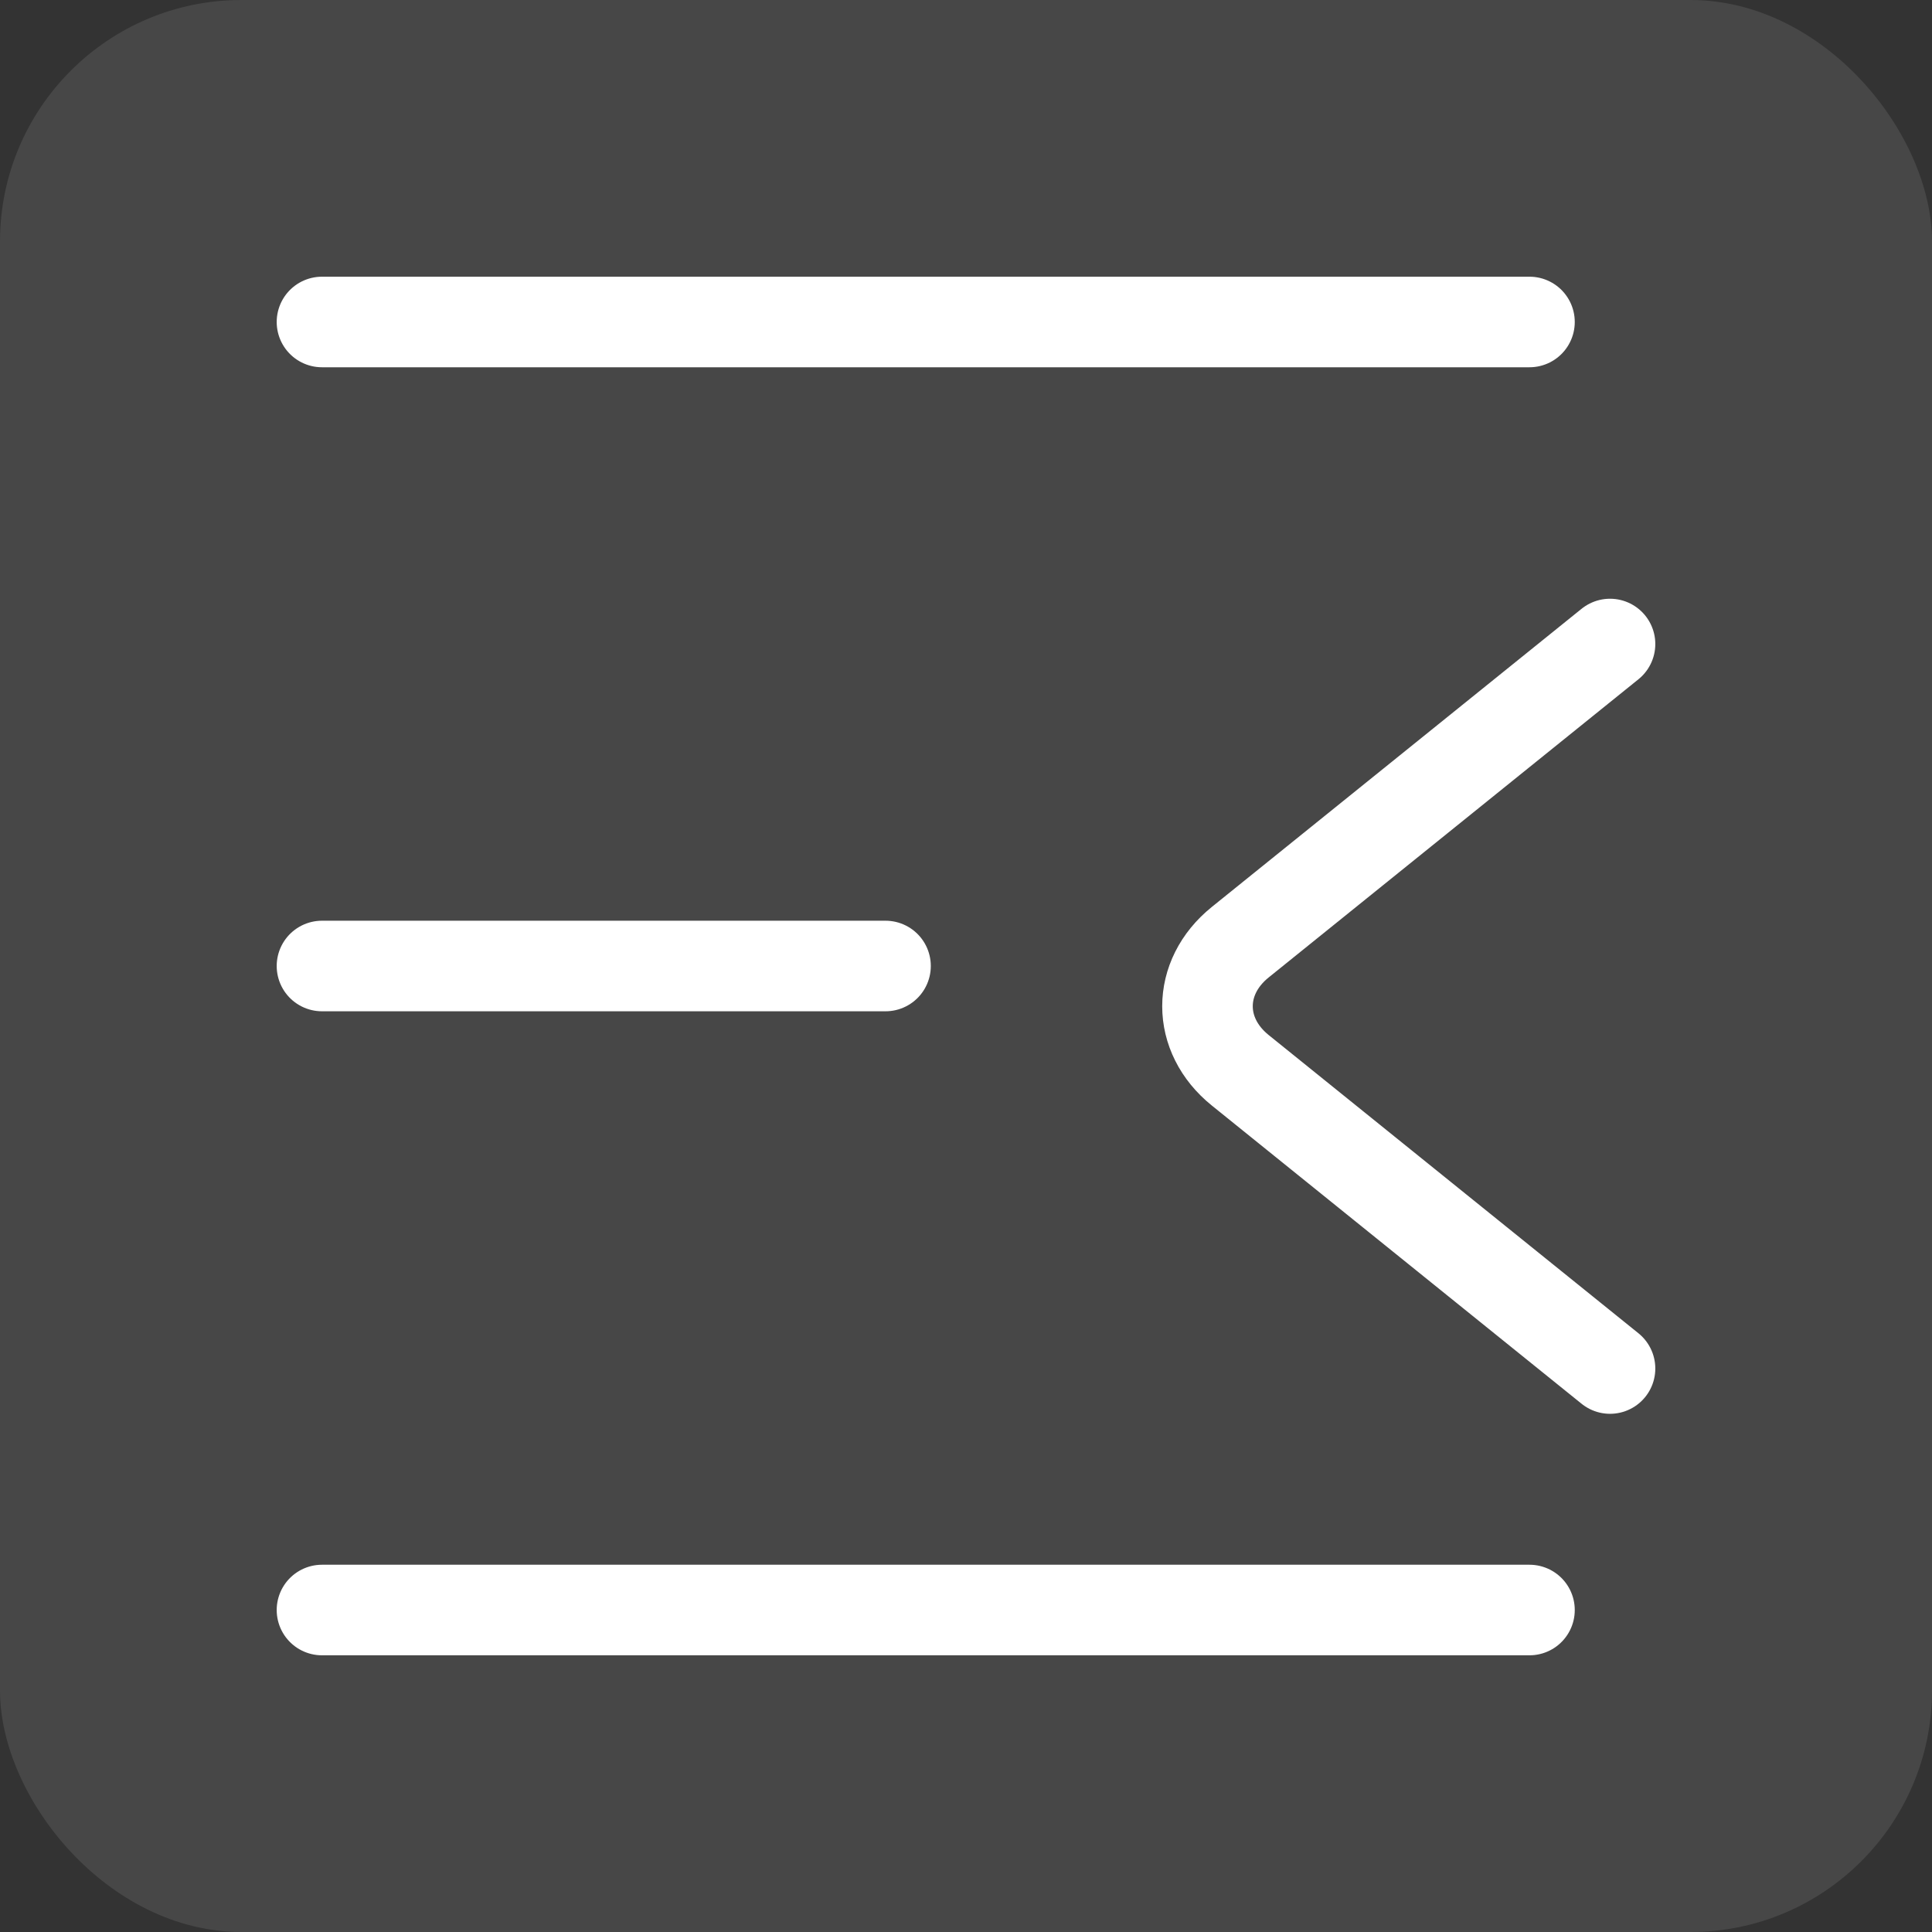 <svg width="32" height="32" viewBox="0 0 32 32" fill="none" xmlns="http://www.w3.org/2000/svg">
<rect x="0" y="0" width="32" height="32" fill="#333333" stroke="none"/>
<rect width="32" height="32" rx="4" fill="white" fill-opacity="0.1"/>
<path d="M5.333 5.333H25.333" stroke="white" stroke-width="1.5" stroke-linecap="round" stroke-linejoin="round"/>
<path d="M5.333 16H14.667" stroke="white" stroke-width="1.5" stroke-linecap="round" stroke-linejoin="round"/>
<path d="M5.333 26.667H25.333" stroke="white" stroke-width="1.5" stroke-linecap="round" stroke-linejoin="round"/>
<path d="M26.667 22.667L20.542 17.727C19.819 17.144 19.819 16.189 20.542 15.606L26.667 10.667" stroke="white" stroke-width="1.5" stroke-miterlimit="10" stroke-linecap="round" stroke-linejoin="round"/>
</svg>
